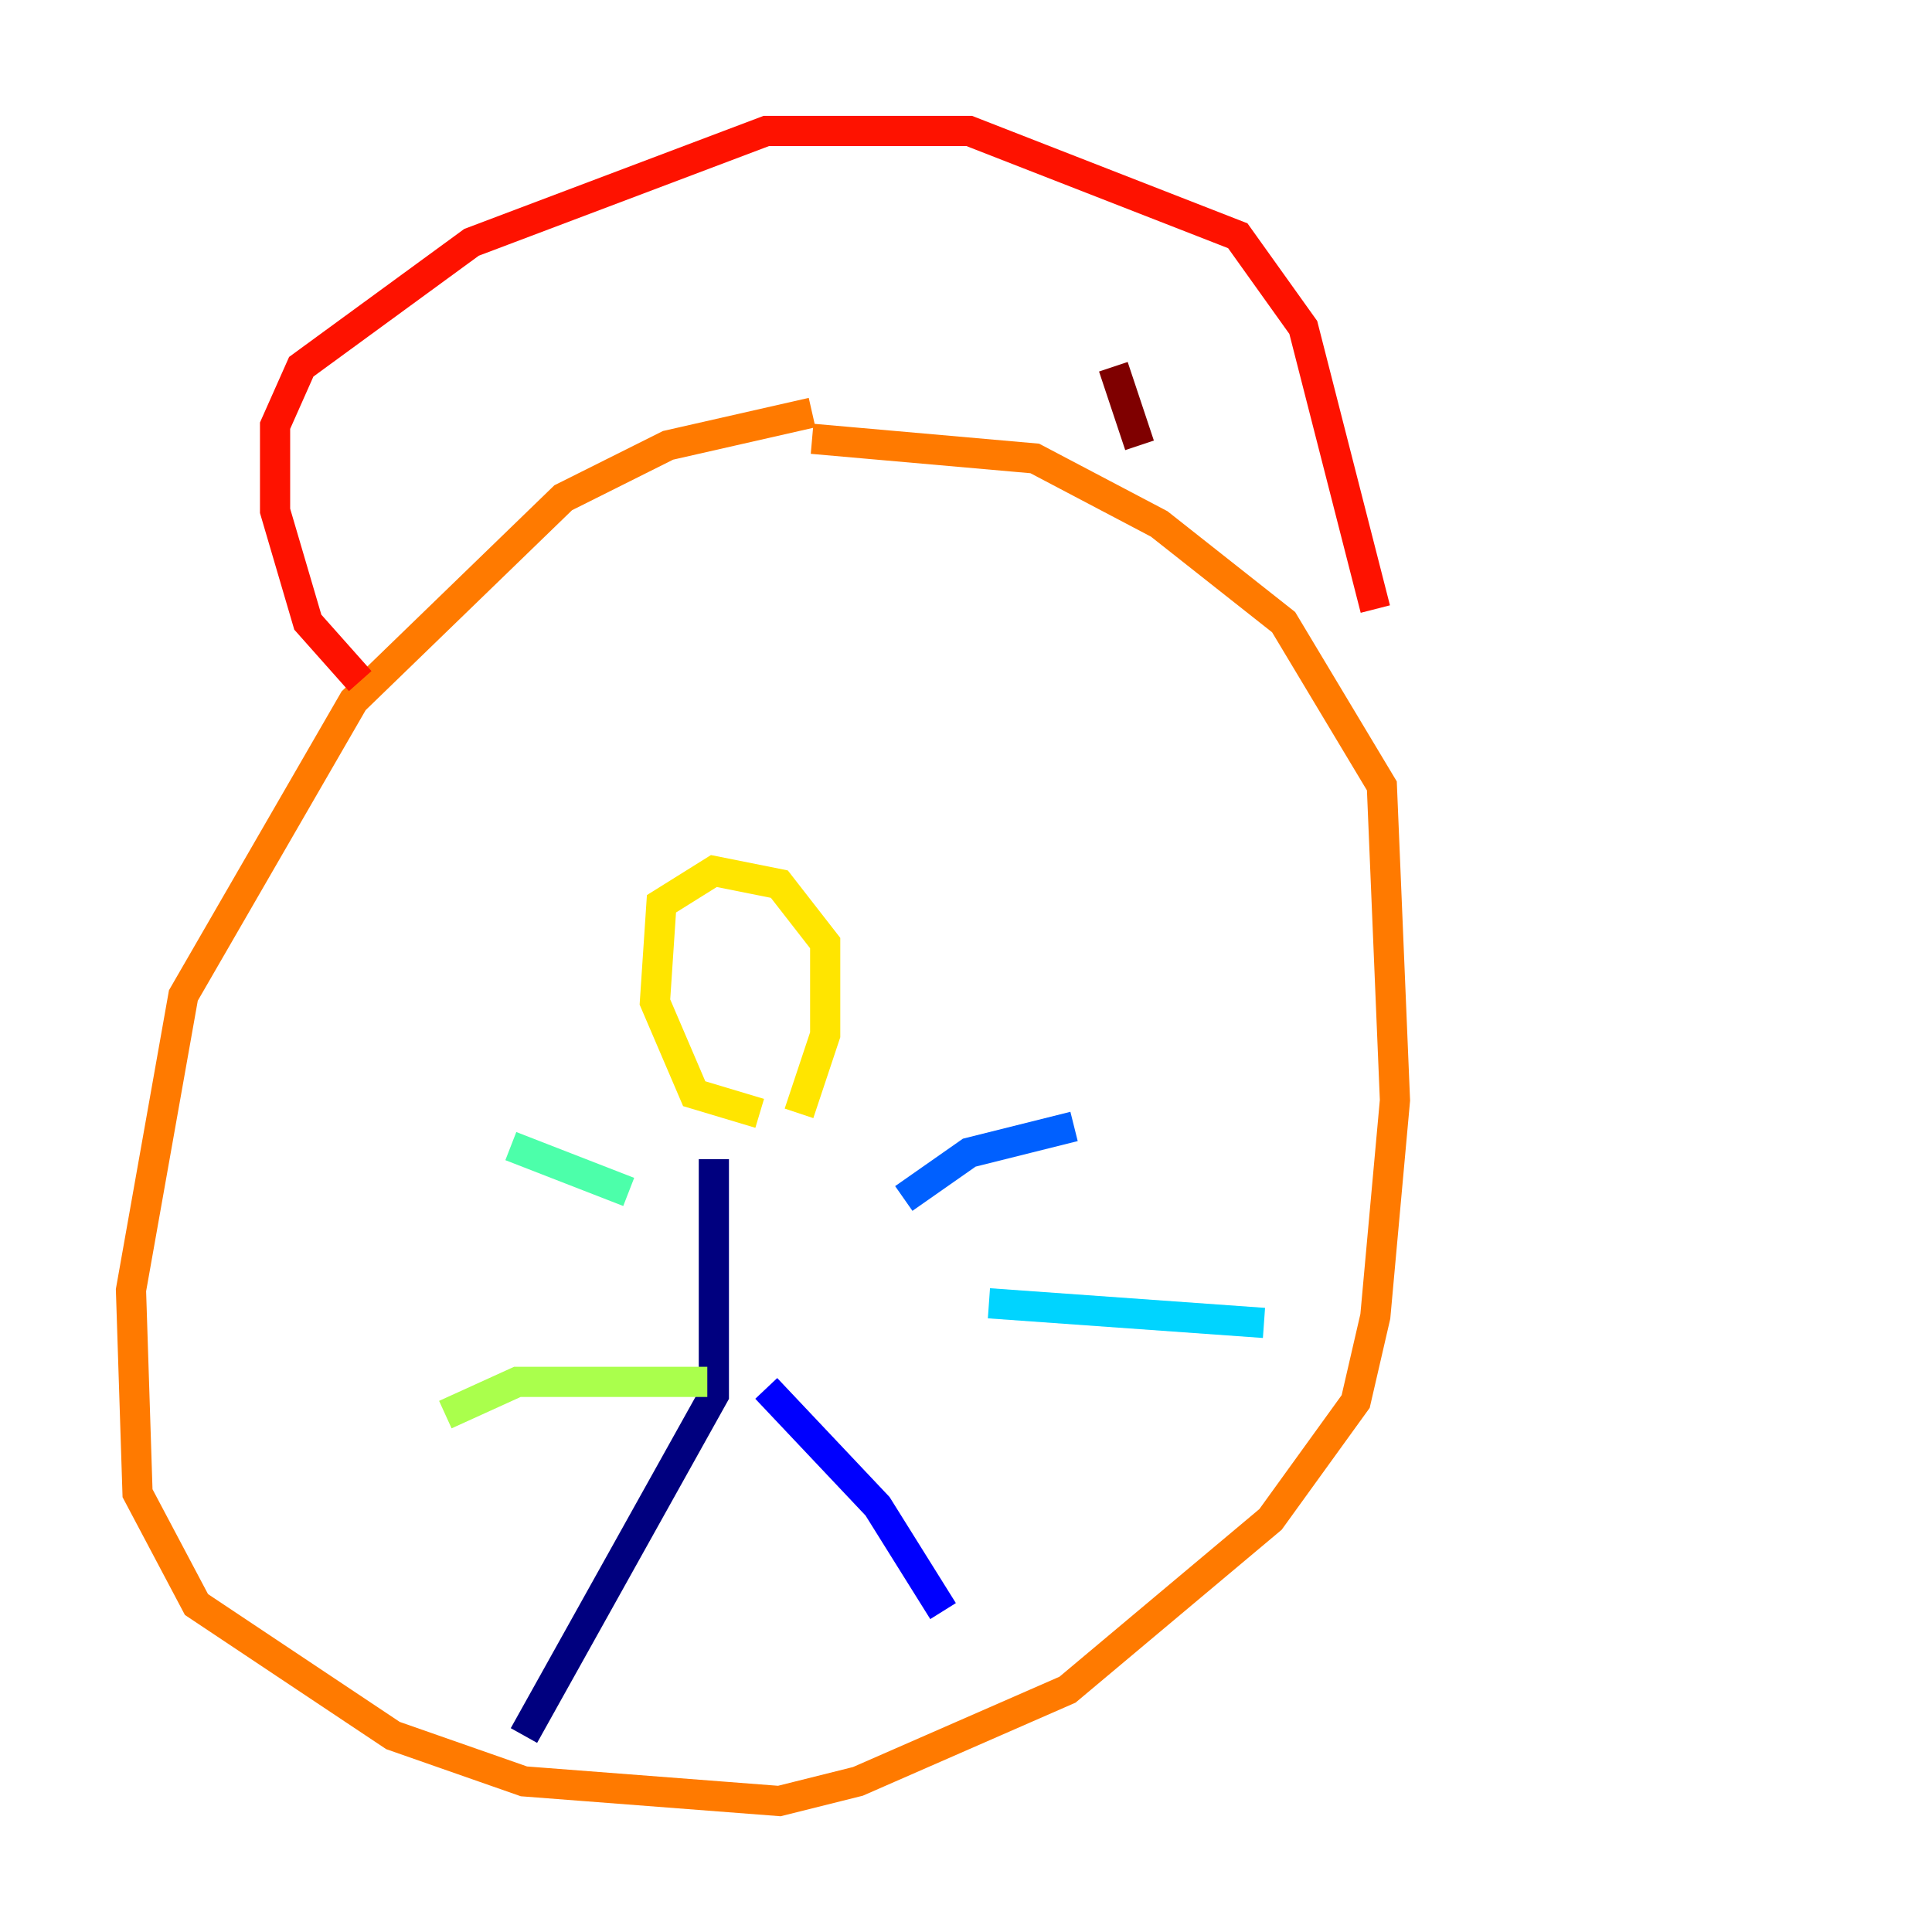 <?xml version="1.0" encoding="utf-8" ?>
<svg baseProfile="tiny" height="128" version="1.2" viewBox="0,0,128,128" width="128" xmlns="http://www.w3.org/2000/svg" xmlns:ev="http://www.w3.org/2001/xml-events" xmlns:xlink="http://www.w3.org/1999/xlink"><defs /><polyline fill="none" points="47.295,76.8 47.295,92.42 34.712,114.983" stroke="#00007f" stroke-width="2" /><polyline fill="none" points="50.766,91.986 58.142,99.797 62.481,106.739" stroke="#0000fe" stroke-width="2" /><polyline fill="none" points="59.878,79.403 64.217,76.366 71.159,74.63" stroke="#0060ff" stroke-width="2" /><polyline fill="none" points="65.519,86.346 83.742,87.647" stroke="#00d4ff" stroke-width="2" /><polyline fill="none" points="41.654,78.969 33.844,75.932" stroke="#4cffaa" stroke-width="2" /><polyline fill="none" points="46.861,91.552 34.278,91.552 29.505,93.722" stroke="#aaff4c" stroke-width="2" /><polyline fill="none" points="50.332,73.763 45.993,72.461 43.39,66.386 43.824,59.878 47.295,57.709 51.634,58.576 54.671,62.481 54.671,68.556 52.936,73.763" stroke="#ffe500" stroke-width="2" /><polyline fill="none" points="53.803,27.336 44.258,29.505 37.315,32.976 23.43,46.427 12.149,65.953 8.678,85.478 9.112,98.929 13.017,106.305 26.034,114.983 34.712,118.02 51.634,119.322 56.841,118.02 70.725,111.946 84.176,100.664 89.817,92.854 91.119,87.214 92.42,72.895 91.552,52.068 85.044,41.22 76.8,34.712 68.556,30.373 53.803,29.071" stroke="#ff7a00" stroke-width="2" /><polyline fill="none" points="23.864,45.125 20.393,41.22 18.224,33.844 18.224,28.203 19.959,24.298 31.241,16.054 50.766,8.678 64.217,8.678 82.007,15.62 86.346,21.695 91.119,40.352" stroke="#fe1200" stroke-width="2" /><polyline fill="none" points="73.763,24.298 75.498,29.505" stroke="#7f0000" stroke-width="2" /></svg>